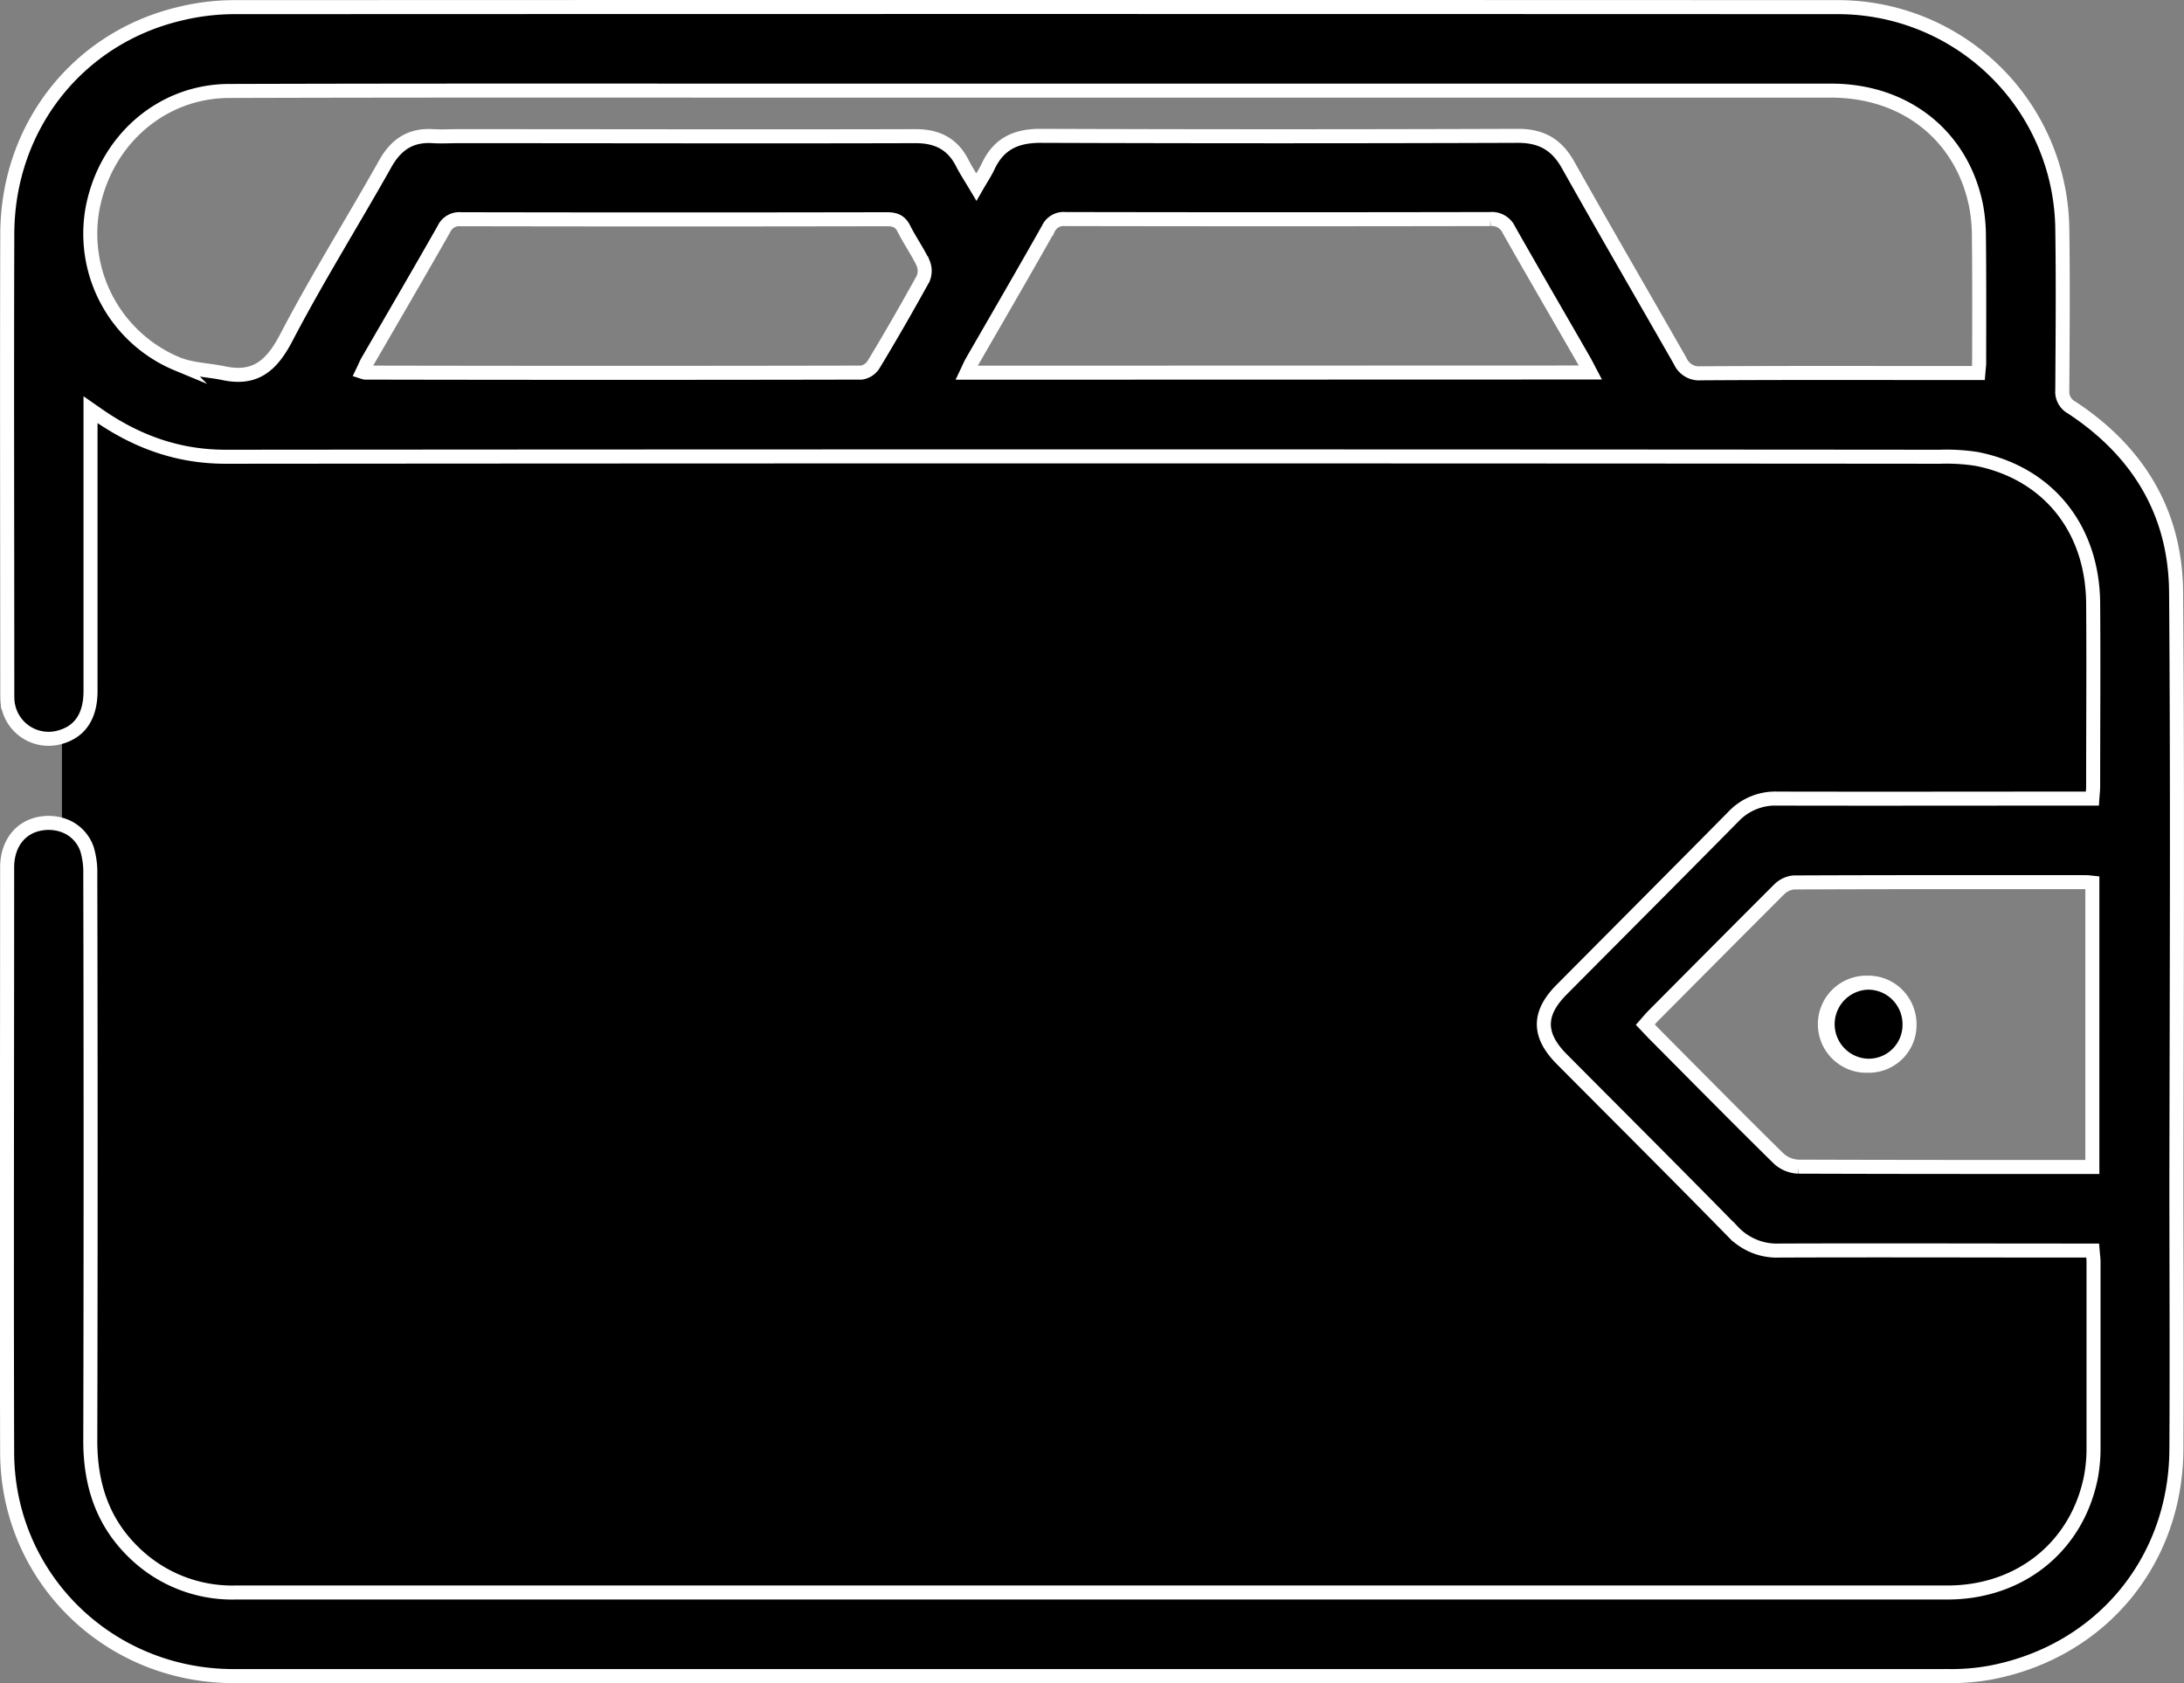 <svg xmlns="http://www.w3.org/2000/svg" viewBox="0 0 467.1 360.05"><rect x="0" y="0" width="467.1" height="360.05" fill="#808080" stroke="none"/><defs><style>.cls-1{fill:#fff;}.cls-2{stroke:#fff;stroke-miterlimit:10;stroke-width:3px;}</style></defs><g id="Layer_2" data-name="Layer 2"><g id="burger_menu" data-name="burger menu"><path d="M408.4,219.18a8.86,8.86,0,0,1-17.72-.08,8.86,8.86,0,1,1,17.72.08Z"/><path class="cls-1" d="M406.83,211.72a10.24,10.24,0,0,0-7.39-3,10.39,10.39,0,1,0,.12,20.77h.09a10.21,10.21,0,0,0,10.25-10.31A10.44,10.44,0,0,0,406.83,211.72Zm-7.27,14.77a7.39,7.39,0,0,1-.1-14.77h.05a7.3,7.3,0,0,1,5.2,2.13,7.44,7.44,0,0,1,2.19,5.33,7.24,7.24,0,0,1-7.27,7.31Z"/><path d="M447.72,269.89c0,13.25,0,26.5,0,39.74a33.15,33.15,0,0,1-.54,6.22c-2.92,14.93-15.12,24.78-30.67,24.79H187.86q-68.73,0-137.45,0A30.05,30.05,0,0,1,28.52,332c-6.69-6.53-9.23-14.64-9.21-23.89q.14-60.56,0-121.11a17,17,0,0,0-.7-5.34,8.2,8.2,0,0,0-5.36-5.19V157.6c4-1.29,6.07-4.59,6.07-9.72q0-28.31,0-56.62V87.64l2,1.39c8.12,5.55,16.87,8.69,26.93,8.68q183.32-.15,366.63,0a41.88,41.88,0,0,1,7.85.47c15.18,3,24.76,14.81,24.9,30.84.1,13.06,0,26.12,0,39.19,0,.79-.1,1.58-.17,2.63h-3.34c-21.33,0-42.65.05-64,0a12.33,12.33,0,0,0-9.44,3.87C358.59,187,346.26,199.35,334,211.7c-5.08,5.1-5.08,9.74,0,14.86,12.21,12.29,24.49,24.52,36.61,36.9a12.91,12.91,0,0,0,9.93,4.07c21.23-.08,42.46,0,63.69,0h3.33C447.61,268.49,447.72,269.19,447.72,269.89Z"/><path class="cls-2" d="M465.41,126.65c-.13-17-8.16-30.15-22.34-39.47a3.83,3.83,0,0,1-2-3.68c.07-11.52.17-23,0-34.56A48,48,0,0,0,393,1.53q-171.62-.07-343.22,0A49.62,49.62,0,0,0,38.25,3C16.48,8.25,1.63,27.27,1.56,50c-.1,32.76,0,65.51,0,98.26,0,.63,0,1.27.06,1.9a8.82,8.82,0,0,0,10.5,7.72,10,10,0,0,0,1.17-.31c4-1.29,6.07-4.59,6.07-9.72q0-28.31,0-56.62V87.64l2,1.39c8.12,5.55,16.87,8.69,26.93,8.68q183.32-.15,366.63,0a41.88,41.88,0,0,1,7.85.47c15.18,3,24.76,14.81,24.9,30.84.1,13.06,0,26.12,0,39.19,0,.79-.1,1.58-.17,2.63h-3.34c-21.33,0-42.65.05-64,0a12.33,12.33,0,0,0-9.44,3.87C358.59,187,346.26,199.35,334,211.7c-5.08,5.1-5.08,9.74,0,14.86,12.21,12.29,24.49,24.52,36.61,36.9a12.91,12.91,0,0,0,9.93,4.07c21.23-.08,42.46,0,63.69,0h3.33c.08,1,.19,1.7.19,2.4,0,13.25,0,26.5,0,39.74a33.15,33.15,0,0,1-.54,6.22c-2.92,14.93-15.12,24.78-30.67,24.79H187.86q-68.73,0-137.45,0A30.05,30.05,0,0,1,28.52,332c-6.69-6.53-9.23-14.64-9.21-23.89q.14-60.56,0-121.11a17,17,0,0,0-.7-5.34,8.2,8.2,0,0,0-5.36-5.19,9.7,9.7,0,0,0-4.72-.25c-4.27.8-7,4.38-7,9.36,0,41.73-.12,83.46,0,125.2.1,26.66,21.62,47.78,48.43,47.78q183.59,0,367.17,0a46.37,46.37,0,0,0,8.65-.76c23.49-4.49,39.55-23.74,39.69-47.66.12-19.41,0-38.83,0-58.24C465.54,210.11,465.73,168.38,465.41,126.65Zm-268-67C194,65.83,190.46,72,186.83,78a3.75,3.75,0,0,1-2.61,1.71q-53.06.11-106.09,0a4.28,4.28,0,0,1-.6-.15c.41-.85.69-1.51,1-2.12C84,68,89.55,58.49,94.94,49a3.61,3.61,0,0,1,3.63-2.1q45.57.09,91.13,0c1.76,0,2.83.43,3.64,2.06,1.26,2.51,2.91,4.82,4.1,7.35A4.29,4.29,0,0,1,197.42,59.64Zm9.34,20.08c.42-.88.71-1.59,1.08-2.25,5.47-9.5,11-19,16.37-28.53a3.6,3.6,0,0,1,3.63-2.09q45.43.09,90.89,0a4,4,0,0,1,4,2.33C328,58.5,333.39,67.75,338.7,77c.44.76.83,1.55,1.43,2.69Zm216.53-2.18c0,.71-.09,1.42-.16,2.25h-6.82c-17.51,0-35-.05-52.53.06a4.4,4.4,0,0,1-4.42-2.62c-8-14-16.11-27.95-24-42-2.46-4.37-5.76-6.2-10.78-6.18q-51,.18-102.07,0c-5.27,0-8.9,1.75-11.14,6.49-.65,1.39-1.51,2.67-2.54,4.46-1.14-1.92-2.14-3.43-2.95-5-2.09-4.21-5.41-5.9-10.11-5.88-32.57.09-65.14,0-97.71,0-1.82,0-3.64.11-5.44,0-4.7-.31-7.85,1.73-10.16,5.81-7,12.46-14.62,24.64-21.24,37.33-3.08,5.89-6.57,9-13.3,7.58-3.33-.7-6.9-.75-10-2A30.16,30.16,0,0,1,19.78,44.68C22.51,30.08,34.47,19.5,49,19.46c42.55-.13,85.1-.07,127.65-.07h215c15.87,0,28,9.67,31,24.7a36.46,36.46,0,0,1,.59,6.76C423.34,59.75,423.3,68.65,423.29,77.54Zm24.22,172.1h-2.78c-20.05,0-40.09,0-60.14-.07a6.64,6.64,0,0,1-4.19-1.75c-8.86-8.72-17.58-17.56-26.34-26.38-.7-.69-1.36-1.42-2.15-2.25.61-.69,1.11-1.31,1.66-1.87,8.95-9,17.88-18,26.89-27a5.16,5.16,0,0,1,3.19-1.55c20.86-.09,41.72-.07,62.58-.06.35,0,.71.06,1.28.12Z"/></g></g></svg>
